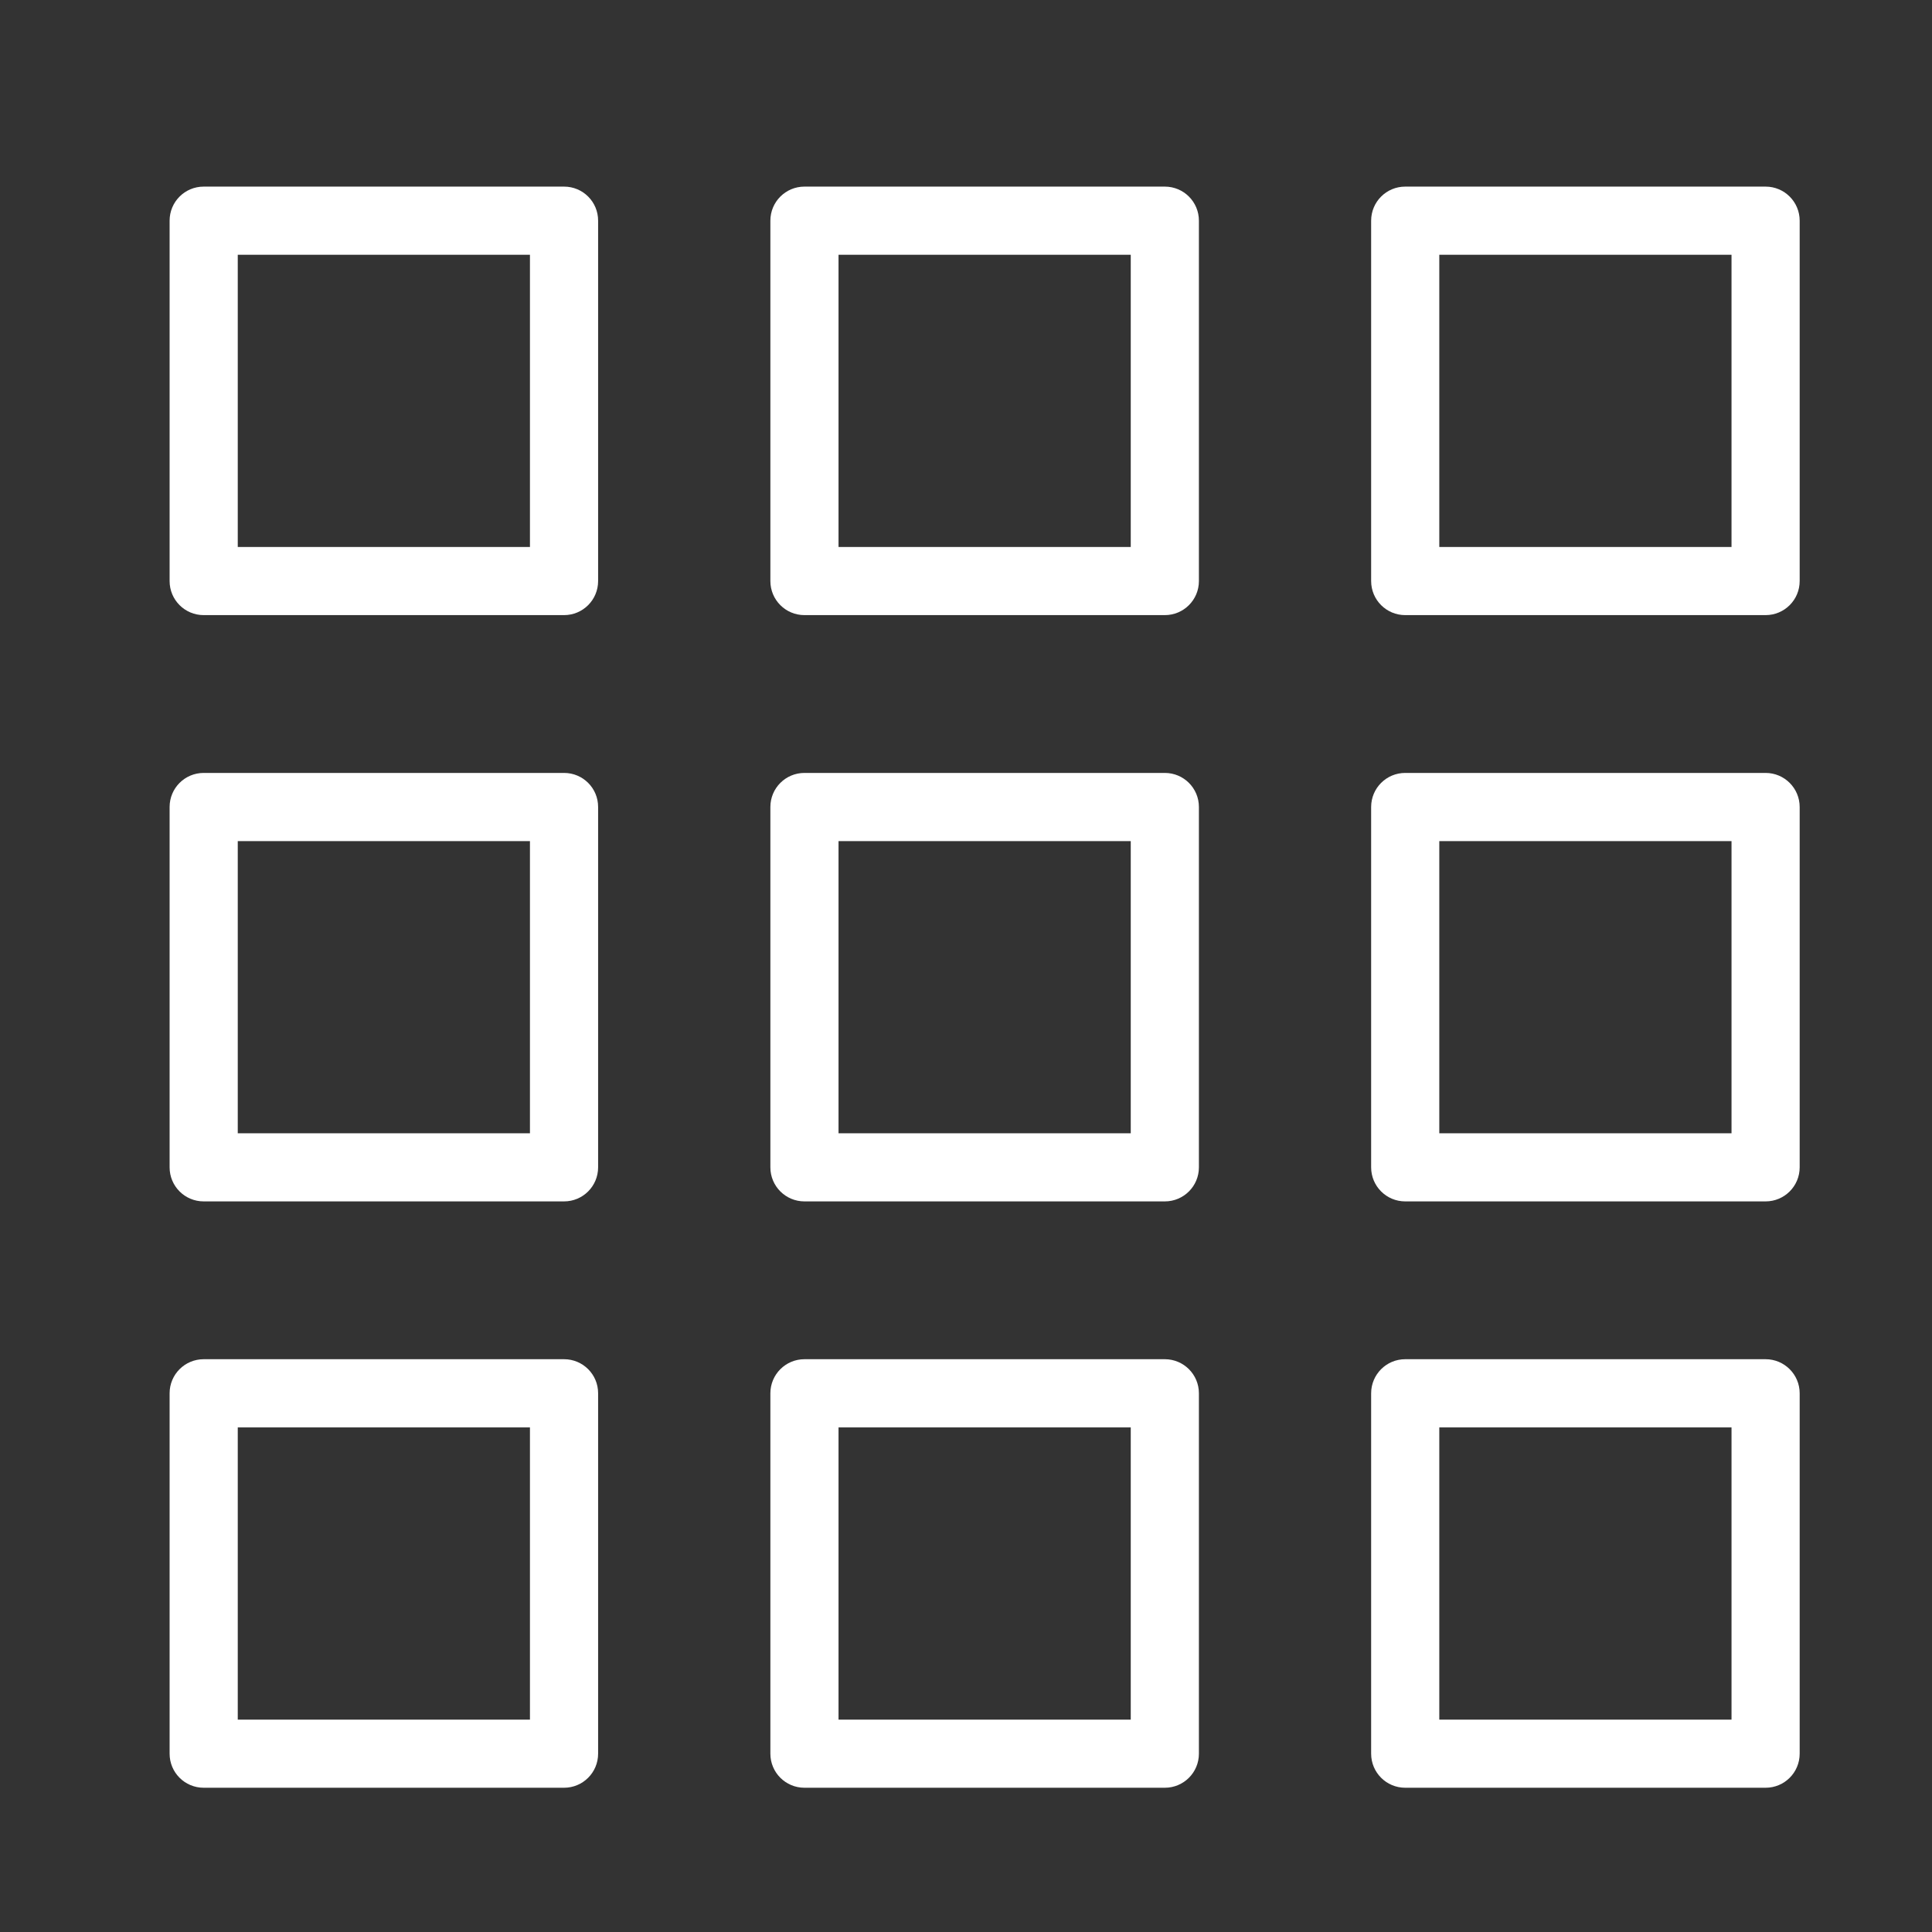 <?xml version="1.0" encoding="utf-8"?>
<!-- Generator: Adobe Illustrator 13.0.0, SVG Export Plug-In . SVG Version: 6.00 Build 14948)  -->
<!DOCTYPE svg PUBLIC "-//W3C//DTD SVG 1.1//EN" "http://www.w3.org/Graphics/SVG/1.1/DTD/svg11.dtd">
<svg version="1.1" id="Layer_1" xmlns="http://www.w3.org/2000/svg" xmlns:xlink="http://www.w3.org/1999/xlink" x="0px" y="0px"
	 width="56.693px" height="56.693px" viewBox="0 0 56.693 56.693" enable-background="new 0 0 56.693 56.693" xml:space="preserve">
<rect x="0" y="0" width="56.693" height="56.693" fill="#333333" stroke="none"/>
<g>
	<path fill="#FFFFFF" d="M16.553,5.476H5.977c-0.553,0-1,0.446-1,1v10.574c0,0.554,0.447,1,1,1h10.574c0.553,0,1-0.446,1-1V6.476
		C17.553,5.923,17.105,5.476,16.553,5.476z M15.553,16.051H6.977V7.476h8.574v8.574H15.553z"/>
	<path fill="#FFFFFF" d="M16.553,22.681H5.977c-0.553,0-1,0.446-1,1v10.573c0,0.554,0.447,1,1,1h10.574c0.553,0,1-0.446,1-1V23.681
		C17.553,23.128,17.105,22.681,16.553,22.681z M15.553,33.255H6.977v-8.573h8.574v8.573H15.553z"/>
	<path fill="#FFFFFF" d="M16.553,39.885H5.977c-0.553,0-1,0.447-1,1V51.46c0,0.554,0.447,1,1,1h10.574c0.553,0,1-0.446,1-1V40.885
		C17.553,40.333,17.105,39.885,16.553,39.885z M15.553,50.461H6.977v-8.575h8.574v8.575H15.553z"/>
	<path fill="#FFFFFF" d="M34.181,5.476H23.606c-0.552,0-1,0.446-1,1v10.574c0,0.554,0.448,1,1,1h10.575c0.552,0,1-0.446,1-1V6.476
		C35.181,5.923,34.734,5.476,34.181,5.476z M33.181,16.051h-8.575V7.476h8.575V16.051z"/>
	<path fill="#FFFFFF" d="M34.181,22.681H23.606c-0.552,0-1,0.446-1,1v10.573c0,0.554,0.448,1,1,1h10.575c0.552,0,1-0.446,1-1V23.681
		C35.181,23.128,34.734,22.681,34.181,22.681z M33.181,33.255h-8.575v-8.573h8.575V33.255z"/>
	<path fill="#FFFFFF" d="M34.181,39.885H23.606c-0.552,0-1,0.447-1,1V51.46c0,0.554,0.448,1,1,1h10.575c0.552,0,1-0.446,1-1V40.885
		C35.181,40.333,34.734,39.885,34.181,39.885z M33.181,50.461h-8.575v-8.575h8.575V50.461z"/>
	<path fill="#FFFFFF" d="M51.81,5.476H41.235c-0.552,0-1,0.446-1,1v10.574c0,0.554,0.448,1,1,1H51.81c0.552,0,1-0.446,1-1V6.476
		C52.81,5.923,52.362,5.476,51.81,5.476z M50.81,16.051h-8.575V7.476h8.575V16.051z"/>
	<path fill="#FFFFFF" d="M51.81,22.681H41.235c-0.552,0-1,0.446-1,1v10.573c0,0.554,0.448,1,1,1H51.81c0.552,0,1-0.446,1-1V23.681
		C52.81,23.128,52.362,22.681,51.81,22.681z M50.81,33.255h-8.575v-8.573h8.575V33.255z"/>
	<path fill="#FFFFFF" d="M51.81,39.885H41.235c-0.552,0-1,0.447-1,1V51.46c0,0.554,0.448,1,1,1H51.81c0.552,0,1-0.446,1-1V40.885
		C52.81,40.333,52.362,39.885,51.81,39.885z M50.81,50.461h-8.575v-8.575h8.575V50.461z"/>
</g>
</svg>
